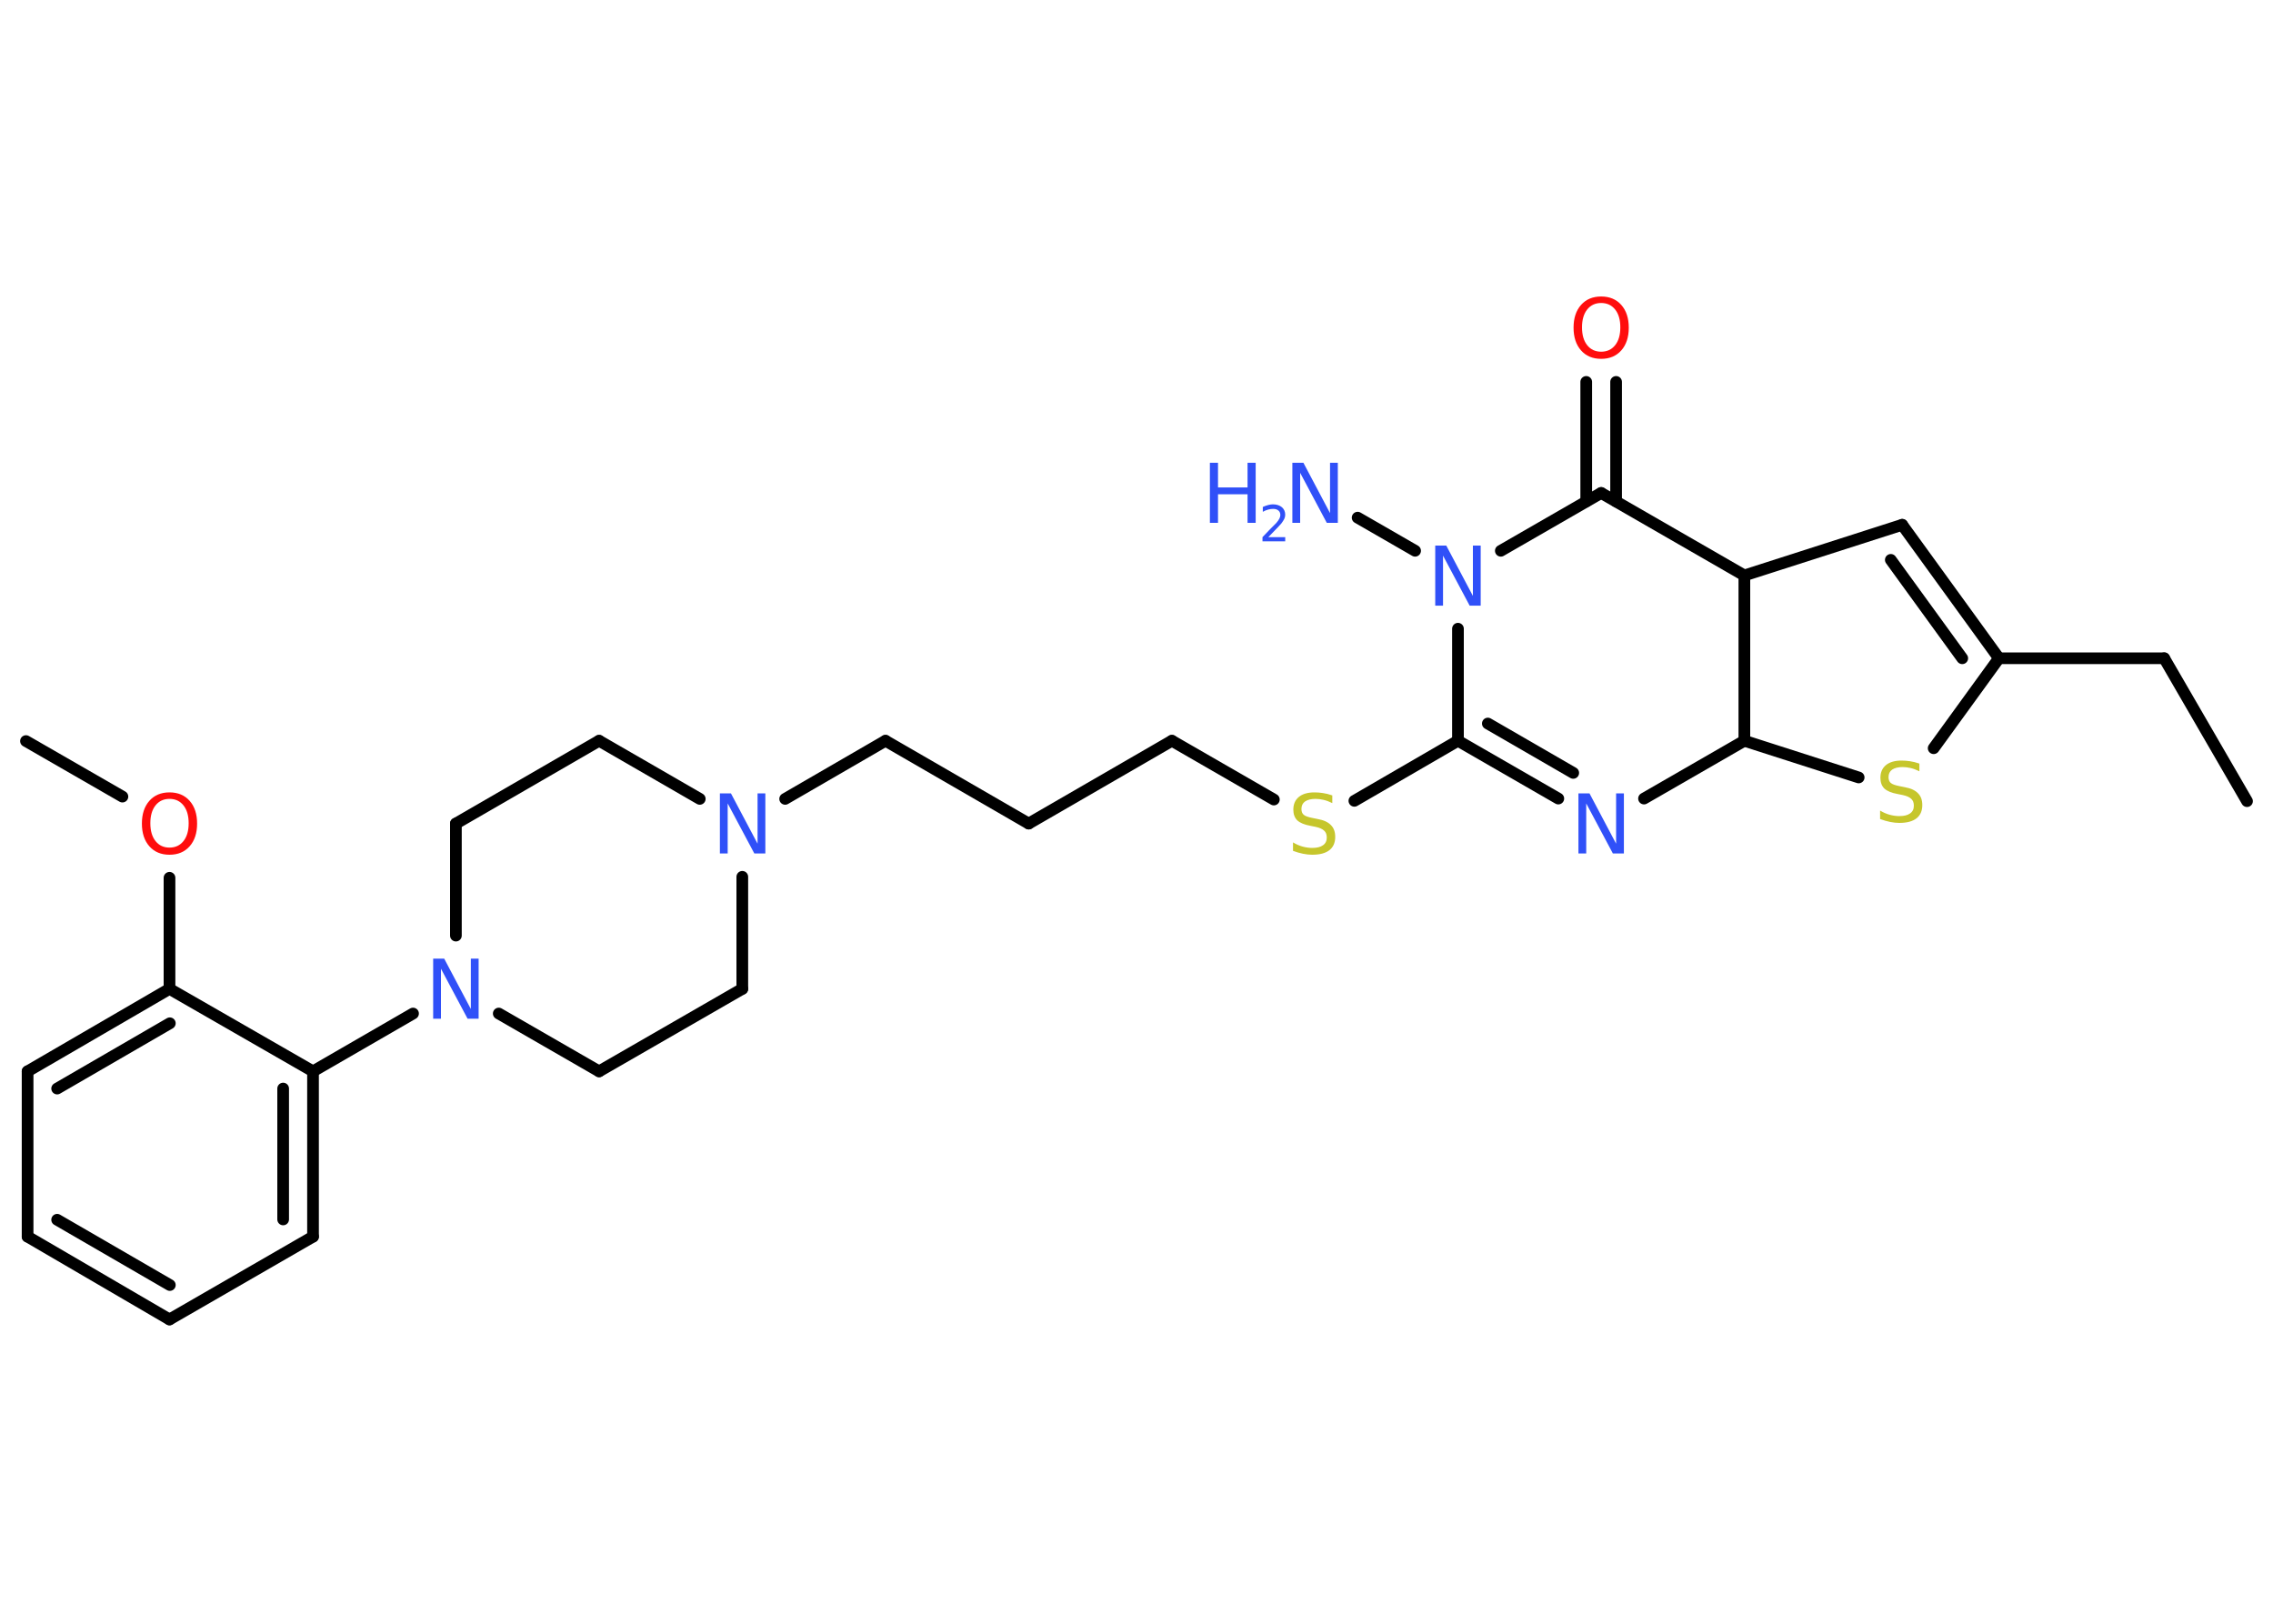 <?xml version='1.0' encoding='UTF-8'?>
<!DOCTYPE svg PUBLIC "-//W3C//DTD SVG 1.1//EN" "http://www.w3.org/Graphics/SVG/1.1/DTD/svg11.dtd">
<svg version='1.2' xmlns='http://www.w3.org/2000/svg' xmlns:xlink='http://www.w3.org/1999/xlink' width='70.0mm' height='50.0mm' viewBox='0 0 70.0 50.0'>
  <desc>Generated by the Chemistry Development Kit (http://github.com/cdk)</desc>
  <g stroke-linecap='round' stroke-linejoin='round' stroke='#000000' stroke-width='.36' fill='#3050F8'>
    <rect x='.0' y='.0' width='70.0' height='50.0' fill='#FFFFFF' stroke='none'/>
    <g id='mol1' class='mol'>
      <line id='mol1bnd1' class='bond' x1='69.2' y1='24.67' x2='66.65' y2='20.27'/>
      <line id='mol1bnd2' class='bond' x1='66.65' y1='20.27' x2='61.56' y2='20.27'/>
      <g id='mol1bnd3' class='bond'>
        <line x1='61.56' y1='20.27' x2='58.58' y2='16.16'/>
        <line x1='60.43' y1='20.27' x2='58.23' y2='17.24'/>
      </g>
      <line id='mol1bnd4' class='bond' x1='58.58' y1='16.16' x2='53.72' y2='17.72'/>
      <line id='mol1bnd5' class='bond' x1='53.72' y1='17.72' x2='49.31' y2='15.18'/>
      <g id='mol1bnd6' class='bond'>
        <line x1='48.85' y1='15.44' x2='48.85' y2='11.76'/>
        <line x1='49.77' y1='15.44' x2='49.77' y2='11.76'/>
      </g>
      <line id='mol1bnd7' class='bond' x1='49.31' y1='15.18' x2='46.22' y2='16.96'/>
      <line id='mol1bnd8' class='bond' x1='43.58' y1='16.96' x2='41.81' y2='15.94'/>
      <line id='mol1bnd9' class='bond' x1='44.9' y1='19.36' x2='44.9' y2='22.81'/>
      <line id='mol1bnd10' class='bond' x1='44.9' y1='22.81' x2='41.71' y2='24.66'/>
      <line id='mol1bnd11' class='bond' x1='39.23' y1='24.62' x2='36.09' y2='22.81'/>
      <line id='mol1bnd12' class='bond' x1='36.09' y1='22.81' x2='31.68' y2='25.36'/>
      <line id='mol1bnd13' class='bond' x1='31.68' y1='25.36' x2='27.27' y2='22.81'/>
      <line id='mol1bnd14' class='bond' x1='27.27' y1='22.81' x2='24.18' y2='24.6'/>
      <line id='mol1bnd15' class='bond' x1='21.55' y1='24.6' x2='18.45' y2='22.81'/>
      <line id='mol1bnd16' class='bond' x1='18.45' y1='22.81' x2='14.04' y2='25.36'/>
      <line id='mol1bnd17' class='bond' x1='14.04' y1='25.36' x2='14.04' y2='28.81'/>
      <line id='mol1bnd18' class='bond' x1='12.72' y1='31.21' x2='9.64' y2='32.99'/>
      <g id='mol1bnd19' class='bond'>
        <line x1='9.64' y1='38.08' x2='9.64' y2='32.99'/>
        <line x1='8.72' y1='37.55' x2='8.72' y2='33.52'/>
      </g>
      <line id='mol1bnd20' class='bond' x1='9.64' y1='38.08' x2='5.22' y2='40.63'/>
      <g id='mol1bnd21' class='bond'>
        <line x1='.85' y1='38.08' x2='5.22' y2='40.63'/>
        <line x1='1.76' y1='37.56' x2='5.23' y2='39.57'/>
      </g>
      <line id='mol1bnd22' class='bond' x1='.85' y1='38.08' x2='.85' y2='32.99'/>
      <g id='mol1bnd23' class='bond'>
        <line x1='5.22' y1='30.45' x2='.85' y2='32.99'/>
        <line x1='5.23' y1='31.51' x2='1.76' y2='33.52'/>
      </g>
      <line id='mol1bnd24' class='bond' x1='9.64' y1='32.99' x2='5.22' y2='30.45'/>
      <line id='mol1bnd25' class='bond' x1='5.22' y1='30.45' x2='5.22' y2='27.03'/>
      <line id='mol1bnd26' class='bond' x1='3.77' y1='24.53' x2='.8' y2='22.82'/>
      <line id='mol1bnd27' class='bond' x1='15.36' y1='31.21' x2='18.45' y2='32.99'/>
      <line id='mol1bnd28' class='bond' x1='18.45' y1='32.99' x2='22.86' y2='30.45'/>
      <line id='mol1bnd29' class='bond' x1='22.86' y1='27.0' x2='22.86' y2='30.45'/>
      <g id='mol1bnd30' class='bond'>
        <line x1='44.9' y1='22.81' x2='47.99' y2='24.59'/>
        <line x1='45.82' y1='22.28' x2='48.45' y2='23.8'/>
      </g>
      <line id='mol1bnd31' class='bond' x1='50.63' y1='24.59' x2='53.72' y2='22.81'/>
      <line id='mol1bnd32' class='bond' x1='53.72' y1='17.72' x2='53.72' y2='22.81'/>
      <line id='mol1bnd33' class='bond' x1='53.72' y1='22.81' x2='57.24' y2='23.94'/>
      <line id='mol1bnd34' class='bond' x1='61.56' y1='20.27' x2='59.55' y2='23.04'/>
      <path id='mol1atm7' class='atom' d='M49.31 9.33q-.27 .0 -.43 .2q-.16 .2 -.16 .55q.0 .35 .16 .55q.16 .2 .43 .2q.27 .0 .43 -.2q.16 -.2 .16 -.55q.0 -.35 -.16 -.55q-.16 -.2 -.43 -.2zM49.31 9.13q.39 .0 .62 .26q.23 .26 .23 .7q.0 .44 -.23 .7q-.23 .26 -.62 .26q-.39 .0 -.62 -.26q-.23 -.26 -.23 -.7q.0 -.44 .23 -.7q.23 -.26 .62 -.26z' stroke='none' fill='#FF0D0D'/>
      <path id='mol1atm8' class='atom' d='M44.2 16.8h.34l.82 1.55v-1.55h.24v1.85h-.34l-.82 -1.54v1.54h-.24v-1.85z' stroke='none'/>
      <g id='mol1atm9' class='atom'>
        <path d='M39.8 14.25h.34l.82 1.55v-1.55h.24v1.85h-.34l-.82 -1.54v1.54h-.24v-1.85z' stroke='none'/>
        <path d='M37.26 14.25h.25v.76h.91v-.76h.25v1.85h-.25v-.88h-.91v.88h-.25v-1.85z' stroke='none'/>
        <path d='M39.06 16.54h.52v.13h-.7v-.13q.09 -.09 .23 -.24q.15 -.15 .19 -.19q.07 -.08 .1 -.14q.03 -.06 .03 -.11q.0 -.09 -.06 -.14q-.06 -.05 -.16 -.05q-.07 .0 -.15 .02q-.08 .02 -.17 .07v-.15q.09 -.04 .17 -.06q.08 -.02 .14 -.02q.17 .0 .28 .09q.1 .09 .1 .23q.0 .07 -.03 .13q-.03 .06 -.09 .14q-.02 .02 -.12 .13q-.1 .1 -.28 .29z' stroke='none'/>
      </g>
      <path id='mol1atm11' class='atom' d='M41.03 24.49v.24q-.14 -.07 -.27 -.1q-.13 -.03 -.25 -.03q-.2 .0 -.32 .08q-.11 .08 -.11 .23q.0 .12 .07 .18q.07 .06 .28 .1l.15 .03q.28 .05 .41 .19q.13 .13 .13 .36q.0 .27 -.18 .41q-.18 .14 -.53 .14q-.13 .0 -.28 -.03q-.15 -.03 -.31 -.09v-.26q.15 .09 .3 .13q.15 .04 .29 .04q.22 .0 .33 -.08q.12 -.08 .12 -.24q.0 -.14 -.08 -.21q-.08 -.08 -.27 -.12l-.15 -.03q-.28 -.05 -.41 -.17q-.12 -.12 -.12 -.33q.0 -.25 .17 -.39q.17 -.14 .48 -.14q.13 .0 .26 .02q.14 .02 .28 .07z' stroke='none' fill='#C6C62C'/>
      <path id='mol1atm15' class='atom' d='M22.17 24.43h.34l.82 1.55v-1.55h.24v1.85h-.34l-.82 -1.54v1.54h-.24v-1.85z' stroke='none'/>
      <path id='mol1atm18' class='atom' d='M13.34 29.52h.34l.82 1.55v-1.55h.24v1.85h-.34l-.82 -1.54v1.54h-.24v-1.85z' stroke='none'/>
      <path id='mol1atm25' class='atom' d='M5.22 24.6q-.27 .0 -.43 .2q-.16 .2 -.16 .55q.0 .35 .16 .55q.16 .2 .43 .2q.27 .0 .43 -.2q.16 -.2 .16 -.55q.0 -.35 -.16 -.55q-.16 -.2 -.43 -.2zM5.22 24.4q.39 .0 .62 .26q.23 .26 .23 .7q.0 .44 -.23 .7q-.23 .26 -.62 .26q-.39 .0 -.62 -.26q-.23 -.26 -.23 -.7q.0 -.44 .23 -.7q.23 -.26 .62 -.26z' stroke='none' fill='#FF0D0D'/>
      <path id='mol1atm29' class='atom' d='M48.61 24.43h.34l.82 1.55v-1.55h.24v1.85h-.34l-.82 -1.54v1.54h-.24v-1.85z' stroke='none'/>
      <path id='mol1atm31' class='atom' d='M59.11 23.51v.24q-.14 -.07 -.27 -.1q-.13 -.03 -.25 -.03q-.2 .0 -.32 .08q-.11 .08 -.11 .23q.0 .12 .07 .18q.07 .06 .28 .1l.15 .03q.28 .05 .41 .19q.13 .13 .13 .36q.0 .27 -.18 .41q-.18 .14 -.53 .14q-.13 .0 -.28 -.03q-.15 -.03 -.31 -.09v-.26q.15 .09 .3 .13q.15 .04 .29 .04q.22 .0 .33 -.08q.12 -.08 .12 -.24q.0 -.14 -.08 -.21q-.08 -.08 -.27 -.12l-.15 -.03q-.28 -.05 -.41 -.17q-.12 -.12 -.12 -.33q.0 -.25 .17 -.39q.17 -.14 .48 -.14q.13 .0 .26 .02q.14 .02 .28 .07z' stroke='none' fill='#C6C62C'/>
    </g>
  </g>
</svg>
